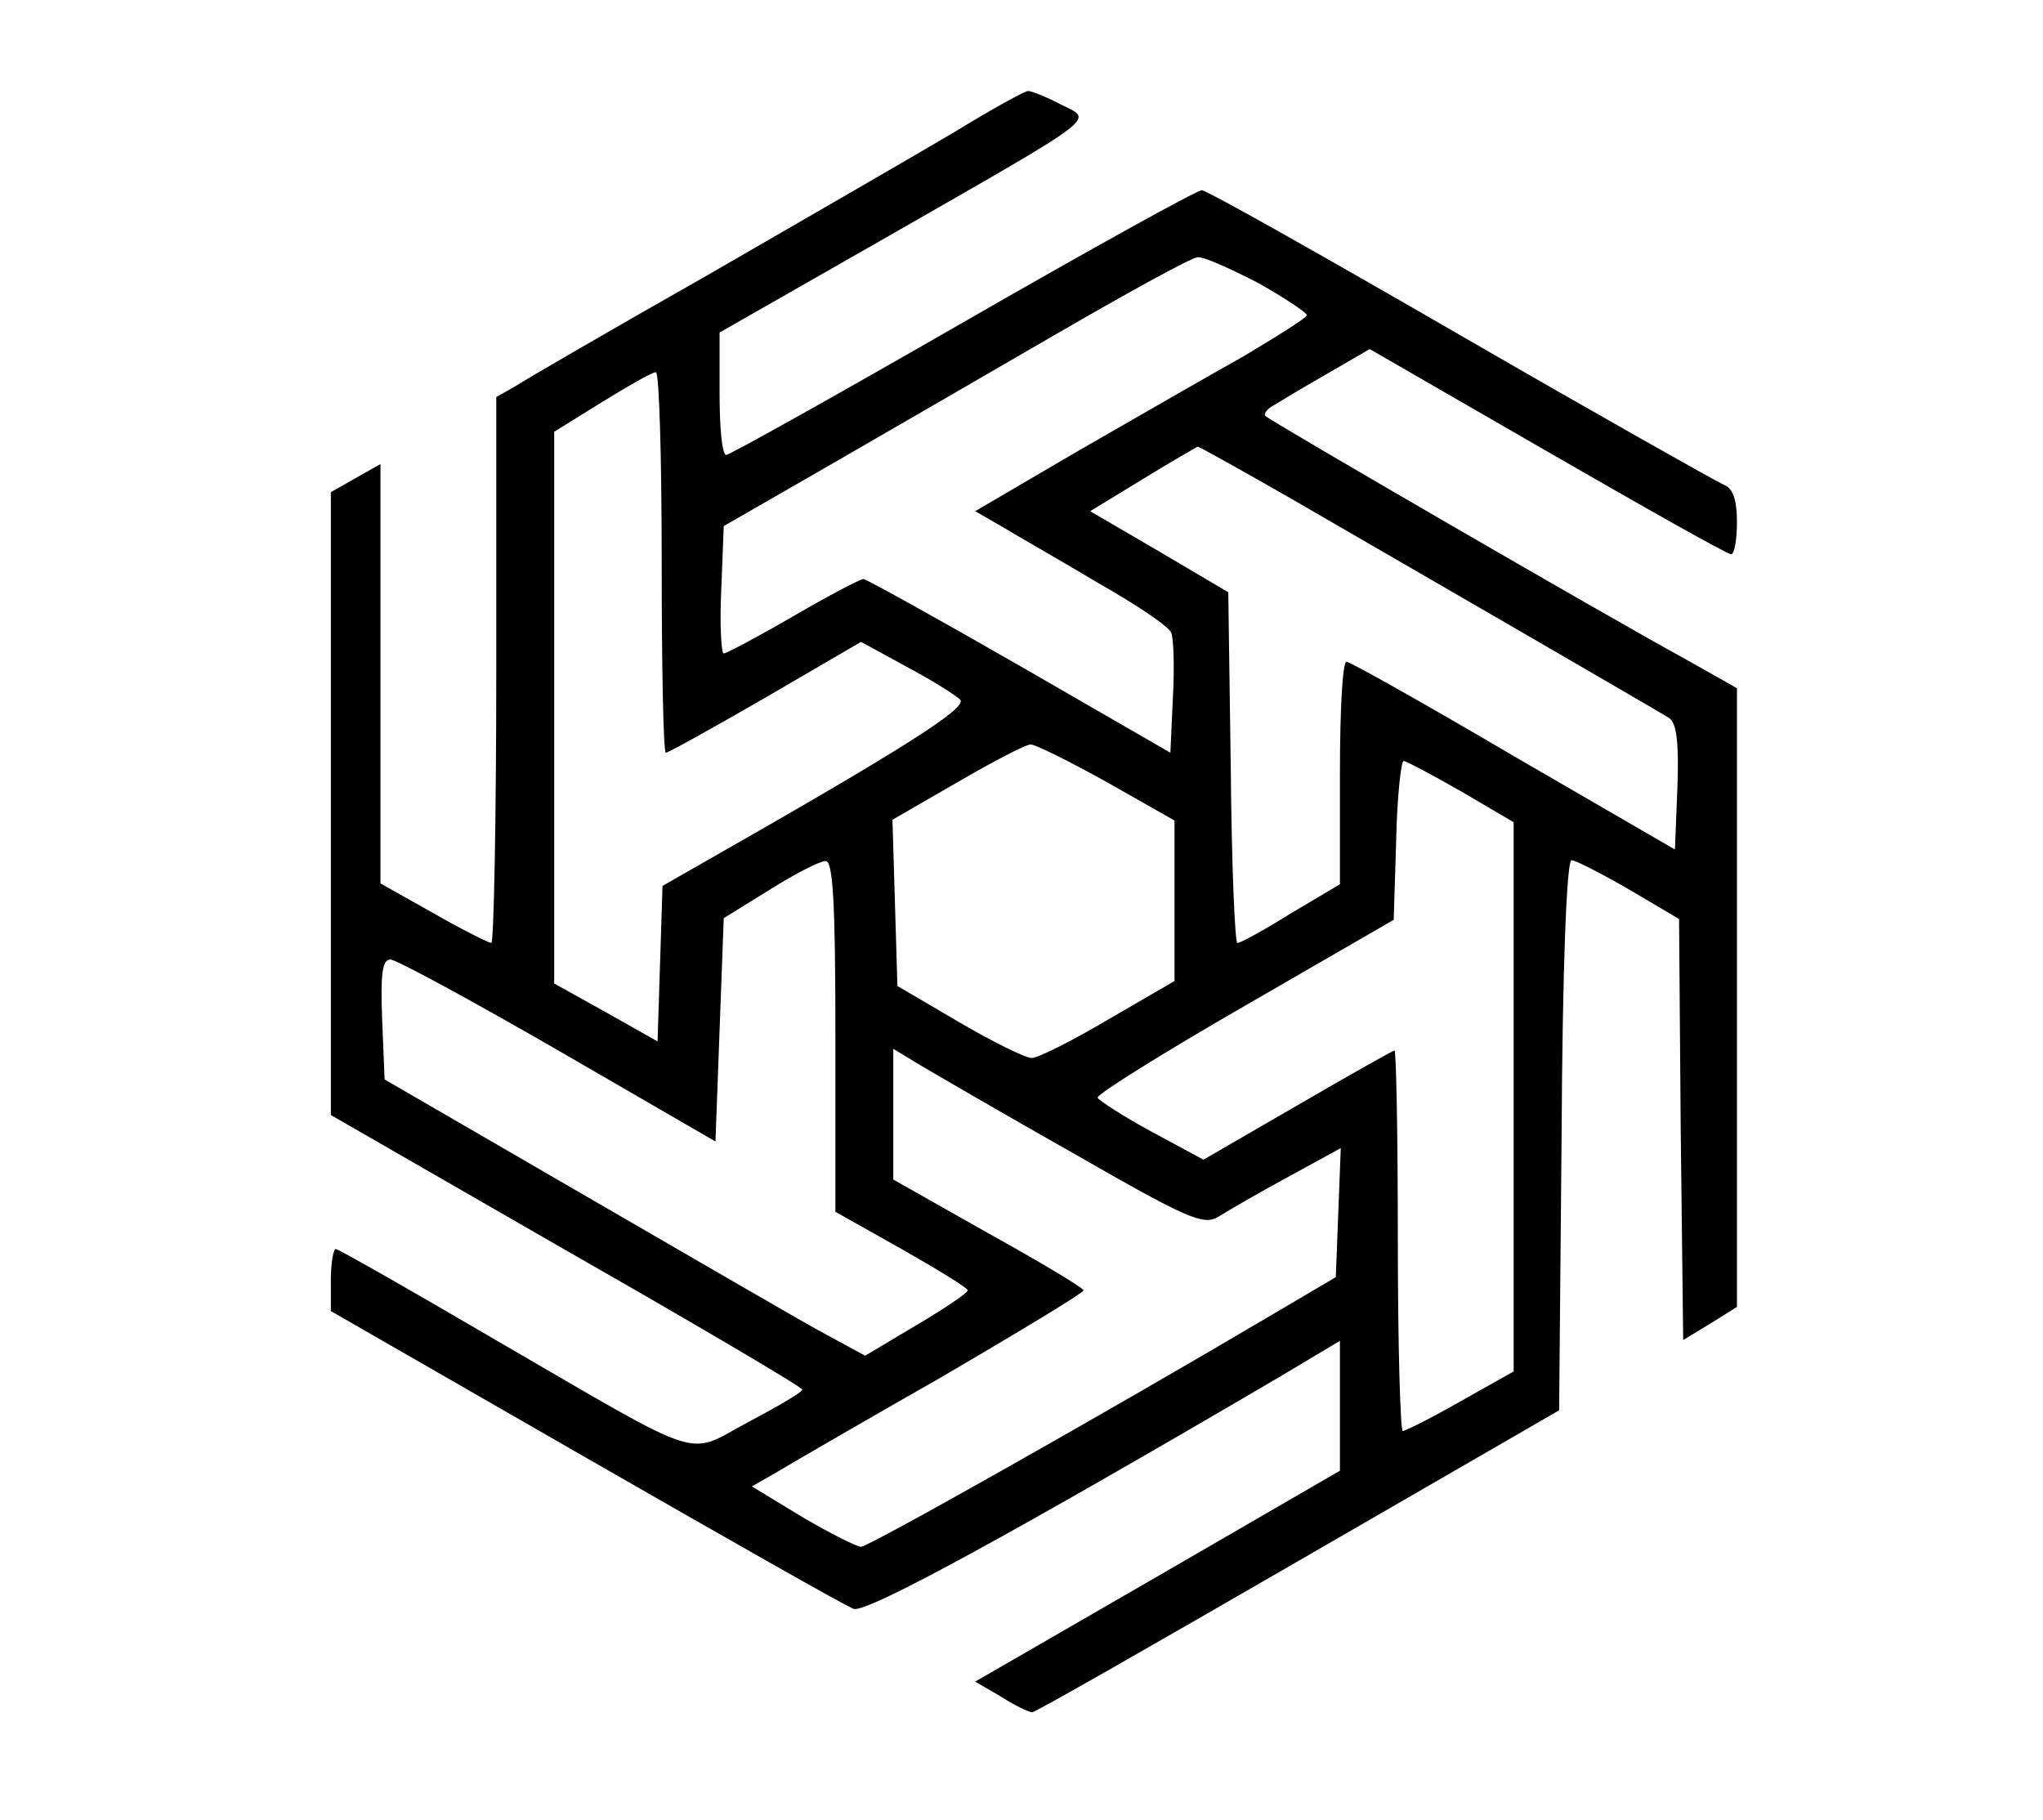<?xml version="1.0" standalone="no"?>
<!DOCTYPE svg PUBLIC "-//W3C//DTD SVG 20010904//EN"
 "http://www.w3.org/TR/2001/REC-SVG-20010904/DTD/svg10.dtd">
<svg version="1.0" xmlns="http://www.w3.org/2000/svg"
 width="247pt" height="220pt" viewBox="0 0 247 220"
 preserveAspectRatio="xMidYMid meet">
<g transform="translate(0,220) scale(0.1,-0.1)"
fill="#000000" stroke="none">
<path d="M1155 2041 c-44 -26 -177 -103 -295 -171 -118 -67 -225 -129 -237
-137 l-23 -13 0 -330 c0 -182 -3 -330 -6 -330 -3 0 -35 16 -70 36 l-64 36 0
253 0 254 -30 -17 -30 -17 0 -377 0 -376 285 -164 c156 -89 285 -165 285 -168
0 -3 -29 -20 -65 -39 -77 -41 -47 -51 -304 98 -104 61 -192 111 -195 111 -3 0
-6 -17 -6 -37 l0 -38 308 -177 c169 -97 315 -180 324 -183 15 -6 199 95 516
281 l72 43 0 -79 0 -78 -221 -128 -220 -127 31 -18 c17 -11 34 -19 38 -19 4 0
149 83 322 183 l315 182 3 333 c1 197 6 332 12 332 5 0 36 -16 69 -35 l61 -36
2 -254 3 -255 33 20 32 20 0 374 0 374 -62 35 c-97 53 -502 288 -508 294 -3 2
2 9 10 13 8 5 38 23 66 39 l50 29 215 -124 c118 -68 217 -124 222 -124 4 0 7
18 7 39 0 27 -5 41 -16 45 -9 4 -153 85 -319 181 -166 96 -306 175 -312 175
-6 0 -136 -72 -289 -160 -153 -88 -282 -160 -286 -160 -5 0 -8 33 -8 74 l0 74
205 117 c262 150 246 139 207 159 -17 9 -35 16 -39 16 -4 0 -44 -22 -88 -49z
m366 -183 c32 -18 59 -36 59 -39 0 -3 -35 -25 -77 -50 -43 -24 -133 -76 -201
-115 l-123 -72 33 -19 c18 -11 71 -41 116 -68 46 -26 86 -53 88 -60 3 -7 4
-42 2 -79 l-3 -66 -182 105 c-101 58 -186 105 -189 105 -4 0 -42 -20 -85 -45
-43 -25 -81 -45 -84 -45 -3 0 -5 35 -3 77 l3 77 120 69 c66 38 192 111 280
162 88 51 166 94 173 94 7 1 40 -14 73 -31z m-721 -338 c0 -126 2 -230 5 -230
3 0 57 30 121 67 l115 67 55 -30 c30 -16 59 -34 65 -40 8 -10 -63 -56 -318
-201 l-42 -24 -3 -94 -3 -94 -62 35 -63 35 0 334 0 333 58 36 c31 19 60 36 65
36 4 0 7 -103 7 -230z m763 76 c121 -70 434 -251 455 -264 9 -6 12 -30 10 -84
l-3 -75 -195 113 c-107 63 -198 114 -202 114 -5 0 -8 -60 -8 -134 l0 -135 -59
-35 c-32 -20 -61 -36 -65 -36 -3 0 -7 95 -8 212 l-3 212 -83 49 -84 49 64 39
c34 21 64 38 66 39 2 0 54 -29 115 -64z m-224 -342 l81 -46 0 -97 0 -97 -81
-47 c-44 -26 -86 -47 -92 -46 -7 0 -46 19 -87 43 l-75 44 -3 100 -3 101 78 45
c43 25 83 46 89 46 6 0 48 -21 93 -46z m428 -11 l63 -37 0 -332 0 -332 -64
-36 c-35 -20 -67 -36 -70 -36 -3 0 -6 104 -6 230 0 127 -2 230 -4 230 -2 0
-55 -30 -117 -66 l-114 -66 -63 34 c-35 19 -64 38 -65 41 -1 4 79 54 178 111
l180 104 3 96 c1 53 6 96 9 96 3 0 35 -17 70 -37z m-757 -295 l0 -213 80 -45
c44 -25 80 -47 80 -50 0 -3 -28 -22 -62 -42 l-62 -37 -46 25 c-25 13 -155 89
-290 167 l-245 142 -3 73 c-2 54 0 72 10 72 7 0 99 -50 203 -110 l190 -110 5
135 5 135 55 34 c30 19 61 35 68 35 9 1 12 -48 12 -211z m289 -143 c136 -78
156 -87 174 -76 11 7 49 29 84 48 l64 35 -3 -78 -3 -78 -73 -43 c-208 -123
-492 -283 -501 -283 -5 0 -37 16 -71 36 l-61 37 28 16 c15 9 106 62 201 116
94 55 172 102 172 105 0 3 -52 34 -115 69 l-115 65 0 79 0 79 33 -20 c17 -10
101 -59 186 -107z"/>
</g>
</svg>
